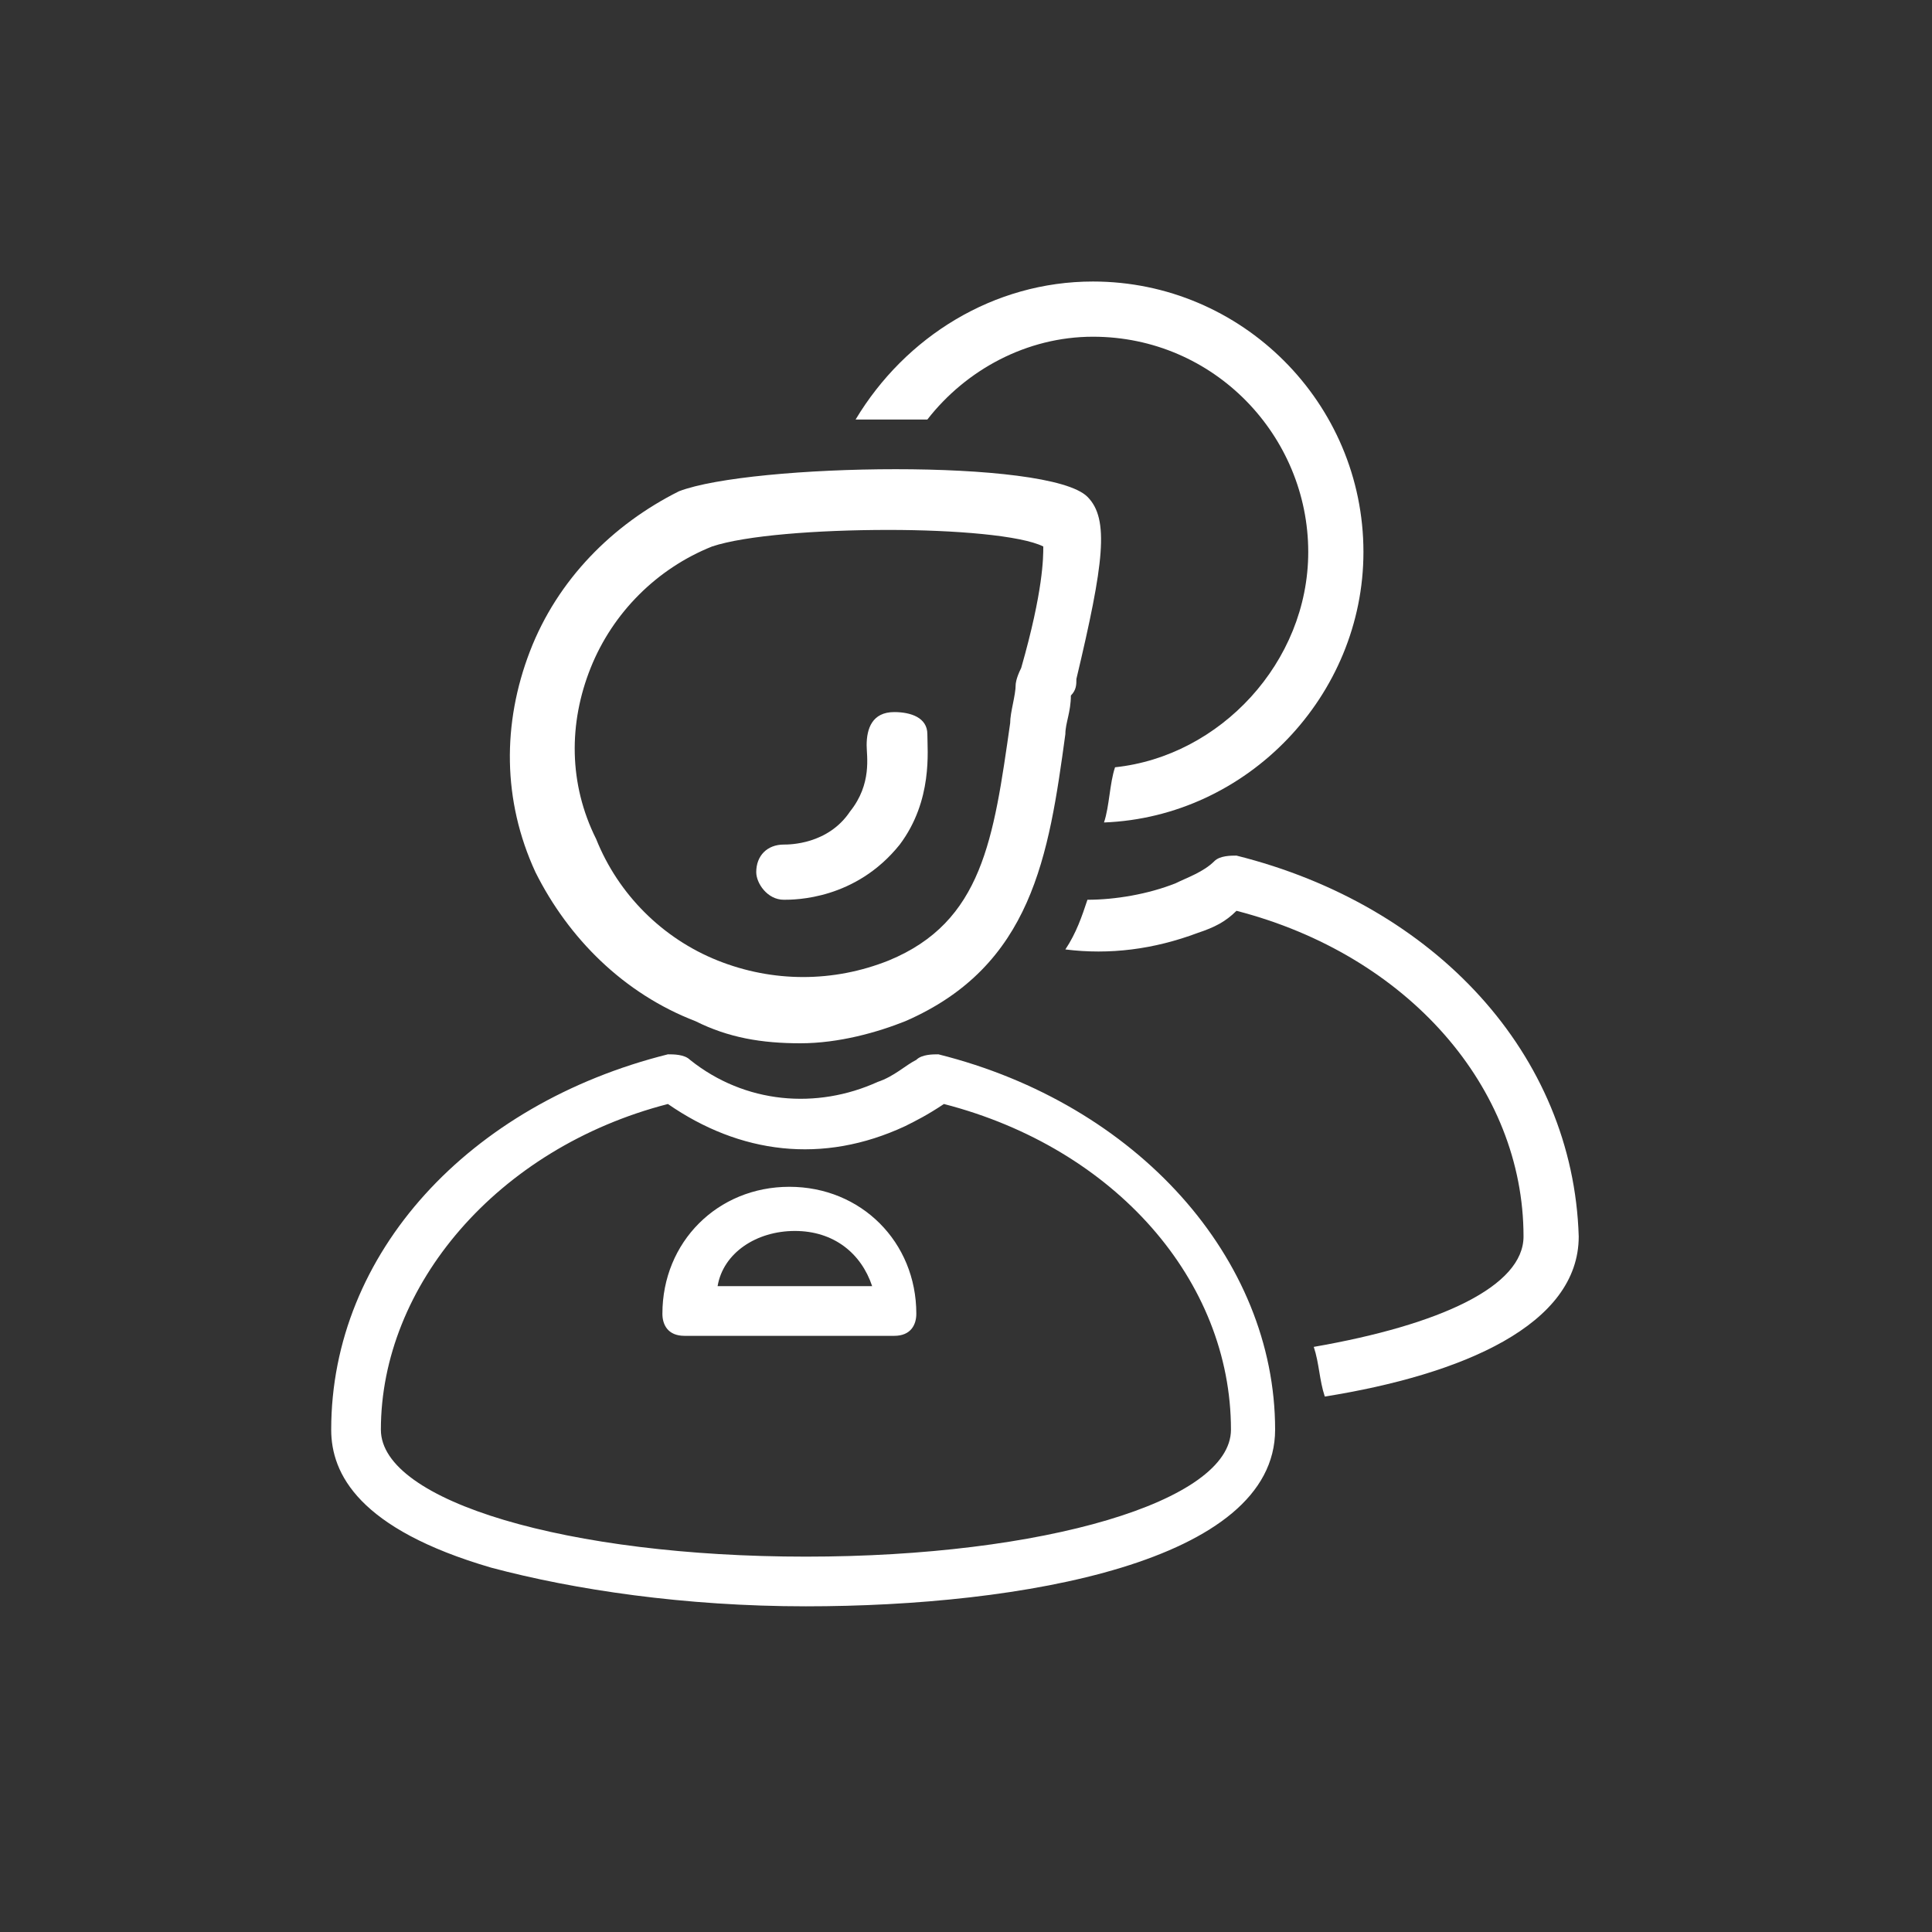 <?xml version="1.0" encoding="utf-8"?>
<!-- Generator: Adobe Illustrator 25.2.1, SVG Export Plug-In . SVG Version: 6.00 Build 0)  -->
<svg version="1.1" xmlns="http://www.w3.org/2000/svg" xmlns:xlink="http://www.w3.org/1999/xlink" x="0px" y="0px"
	 viewBox="0 0 35 35" style="enable-background:new 0 0 35 35;" xml:space="preserve">
<rect x="0" y="0" width="35" height="35" fill="#333333" stroke="none"/>
<style type="text/css">
	.st0{fill-rule:evenodd;clip-rule:evenodd;fill:#FFFFFF;}
</style>
<g>
	<path id="Fill-18" class="st0" d="M13,23.3h2.8c-0.2-0.6-0.7-1-1.4-1C13.7,22.3,13.1,22.7,13,23.3 M16.2,24.2h-3.8
		c-0.3,0-0.4-0.2-0.4-0.4c0-1.3,1-2.3,2.3-2.3c1.3,0,2.3,1,2.3,2.3C16.6,24,16.5,24.2,16.2,24.2 M14.2,16.3c-0.3,0-0.5-0.3-0.5-0.5
		c0-0.3,0.2-0.5,0.5-0.5c0.1,0,0.8,0,1.2-0.6c0.4-0.5,0.3-1,0.3-1.2c0-0.3,0.1-0.6,0.5-0.6c0.3,0,0.6,0.1,0.6,0.4
		c0,0.3,0.1,1.2-0.5,2C15.5,16.3,14.4,16.3,14.2,16.3 M12.1,20c-3.1,0.8-5.2,3.3-5.2,5.9c0,1.3,3.4,2.3,7.7,2.3s7.7-1,7.7-2.3
		c0-2.7-2.1-5.1-5.2-5.9c-0.3,0.2-0.5,0.3-0.7,0.4C14.9,21.1,13.4,20.9,12.1,20 M14.6,29.1c-2.2,0-4.2-0.3-5.7-0.7
		C6.5,27.7,6,26.7,6,25.9c0-3.2,2.5-5.9,6.1-6.8c0.1,0,0.3,0,0.4,0.1c1,0.8,2.3,0.9,3.4,0.4c0.3-0.1,0.5-0.3,0.7-0.4
		c0.1-0.1,0.3-0.1,0.4-0.1c3.6,0.9,6.1,3.7,6.1,6.8C23.1,28.3,18.5,29.1,14.6,29.1 M16.1,9.6c-1.3,0-2.6,0.1-3.2,0.3
		c-1,0.4-1.8,1.2-2.2,2.2c-0.4,1-0.4,2.1,0.1,3.1c0.4,1,1.2,1.8,2.2,2.2c1,0.4,2.1,0.4,3.1,0c1.7-0.7,1.9-2.2,2.2-4.3
		c0-0.2,0.1-0.5,0.1-0.7c0,0,0-0.1,0.1-0.3c0.4-1.4,0.4-2,0.4-2.2C18.5,9.7,17.3,9.6,16.1,9.6 M14.5,18.9c-0.7,0-1.3-0.1-1.9-0.4
		c-1.3-0.5-2.3-1.5-2.9-2.7c-0.6-1.3-0.6-2.7-0.1-4c0.5-1.3,1.5-2.3,2.7-2.9c1.3-0.5,6.7-0.6,7.4,0.1c0.4,0.4,0.3,1.2-0.2,3.3
		c0,0.1,0,0.2-0.1,0.3c0,0.3-0.1,0.5-0.1,0.7c-0.3,2.2-0.6,4.2-2.9,5.2C15.9,18.7,15.2,18.9,14.5,18.9"/>
	<path class="st0" d="M16.8,7.6c0.7-0.9,1.8-1.5,3-1.5c2.2,0,3.9,1.8,3.9,3.9c0,2-1.6,3.7-3.5,3.9c-0.1,0.3-0.1,0.7-0.2,1
		c2.6-0.1,4.7-2.3,4.7-4.9c0-2.7-2.2-4.9-4.9-4.9c-1.8,0-3.4,1-4.3,2.5C16,7.6,16.4,7.6,16.8,7.6z"/>
	<path class="st0" d="M22.4,15.5c-0.1,0-0.3,0-0.4,0.1c-0.2,0.2-0.5,0.3-0.7,0.4c-0.5,0.2-1.1,0.3-1.6,0.3c-0.1,0.3-0.2,0.6-0.4,0.9
		c0.8,0.1,1.6,0,2.4-0.3c0.3-0.1,0.5-0.2,0.7-0.4c3.1,0.8,5.2,3.2,5.2,5.9c0,0.9-1.5,1.6-3.8,2c0.1,0.3,0.1,0.6,0.2,0.9
		c2.5-0.4,4.6-1.3,4.6-2.9C28.5,19.1,26,16.4,22.4,15.5z"/>
</g>
</svg>
